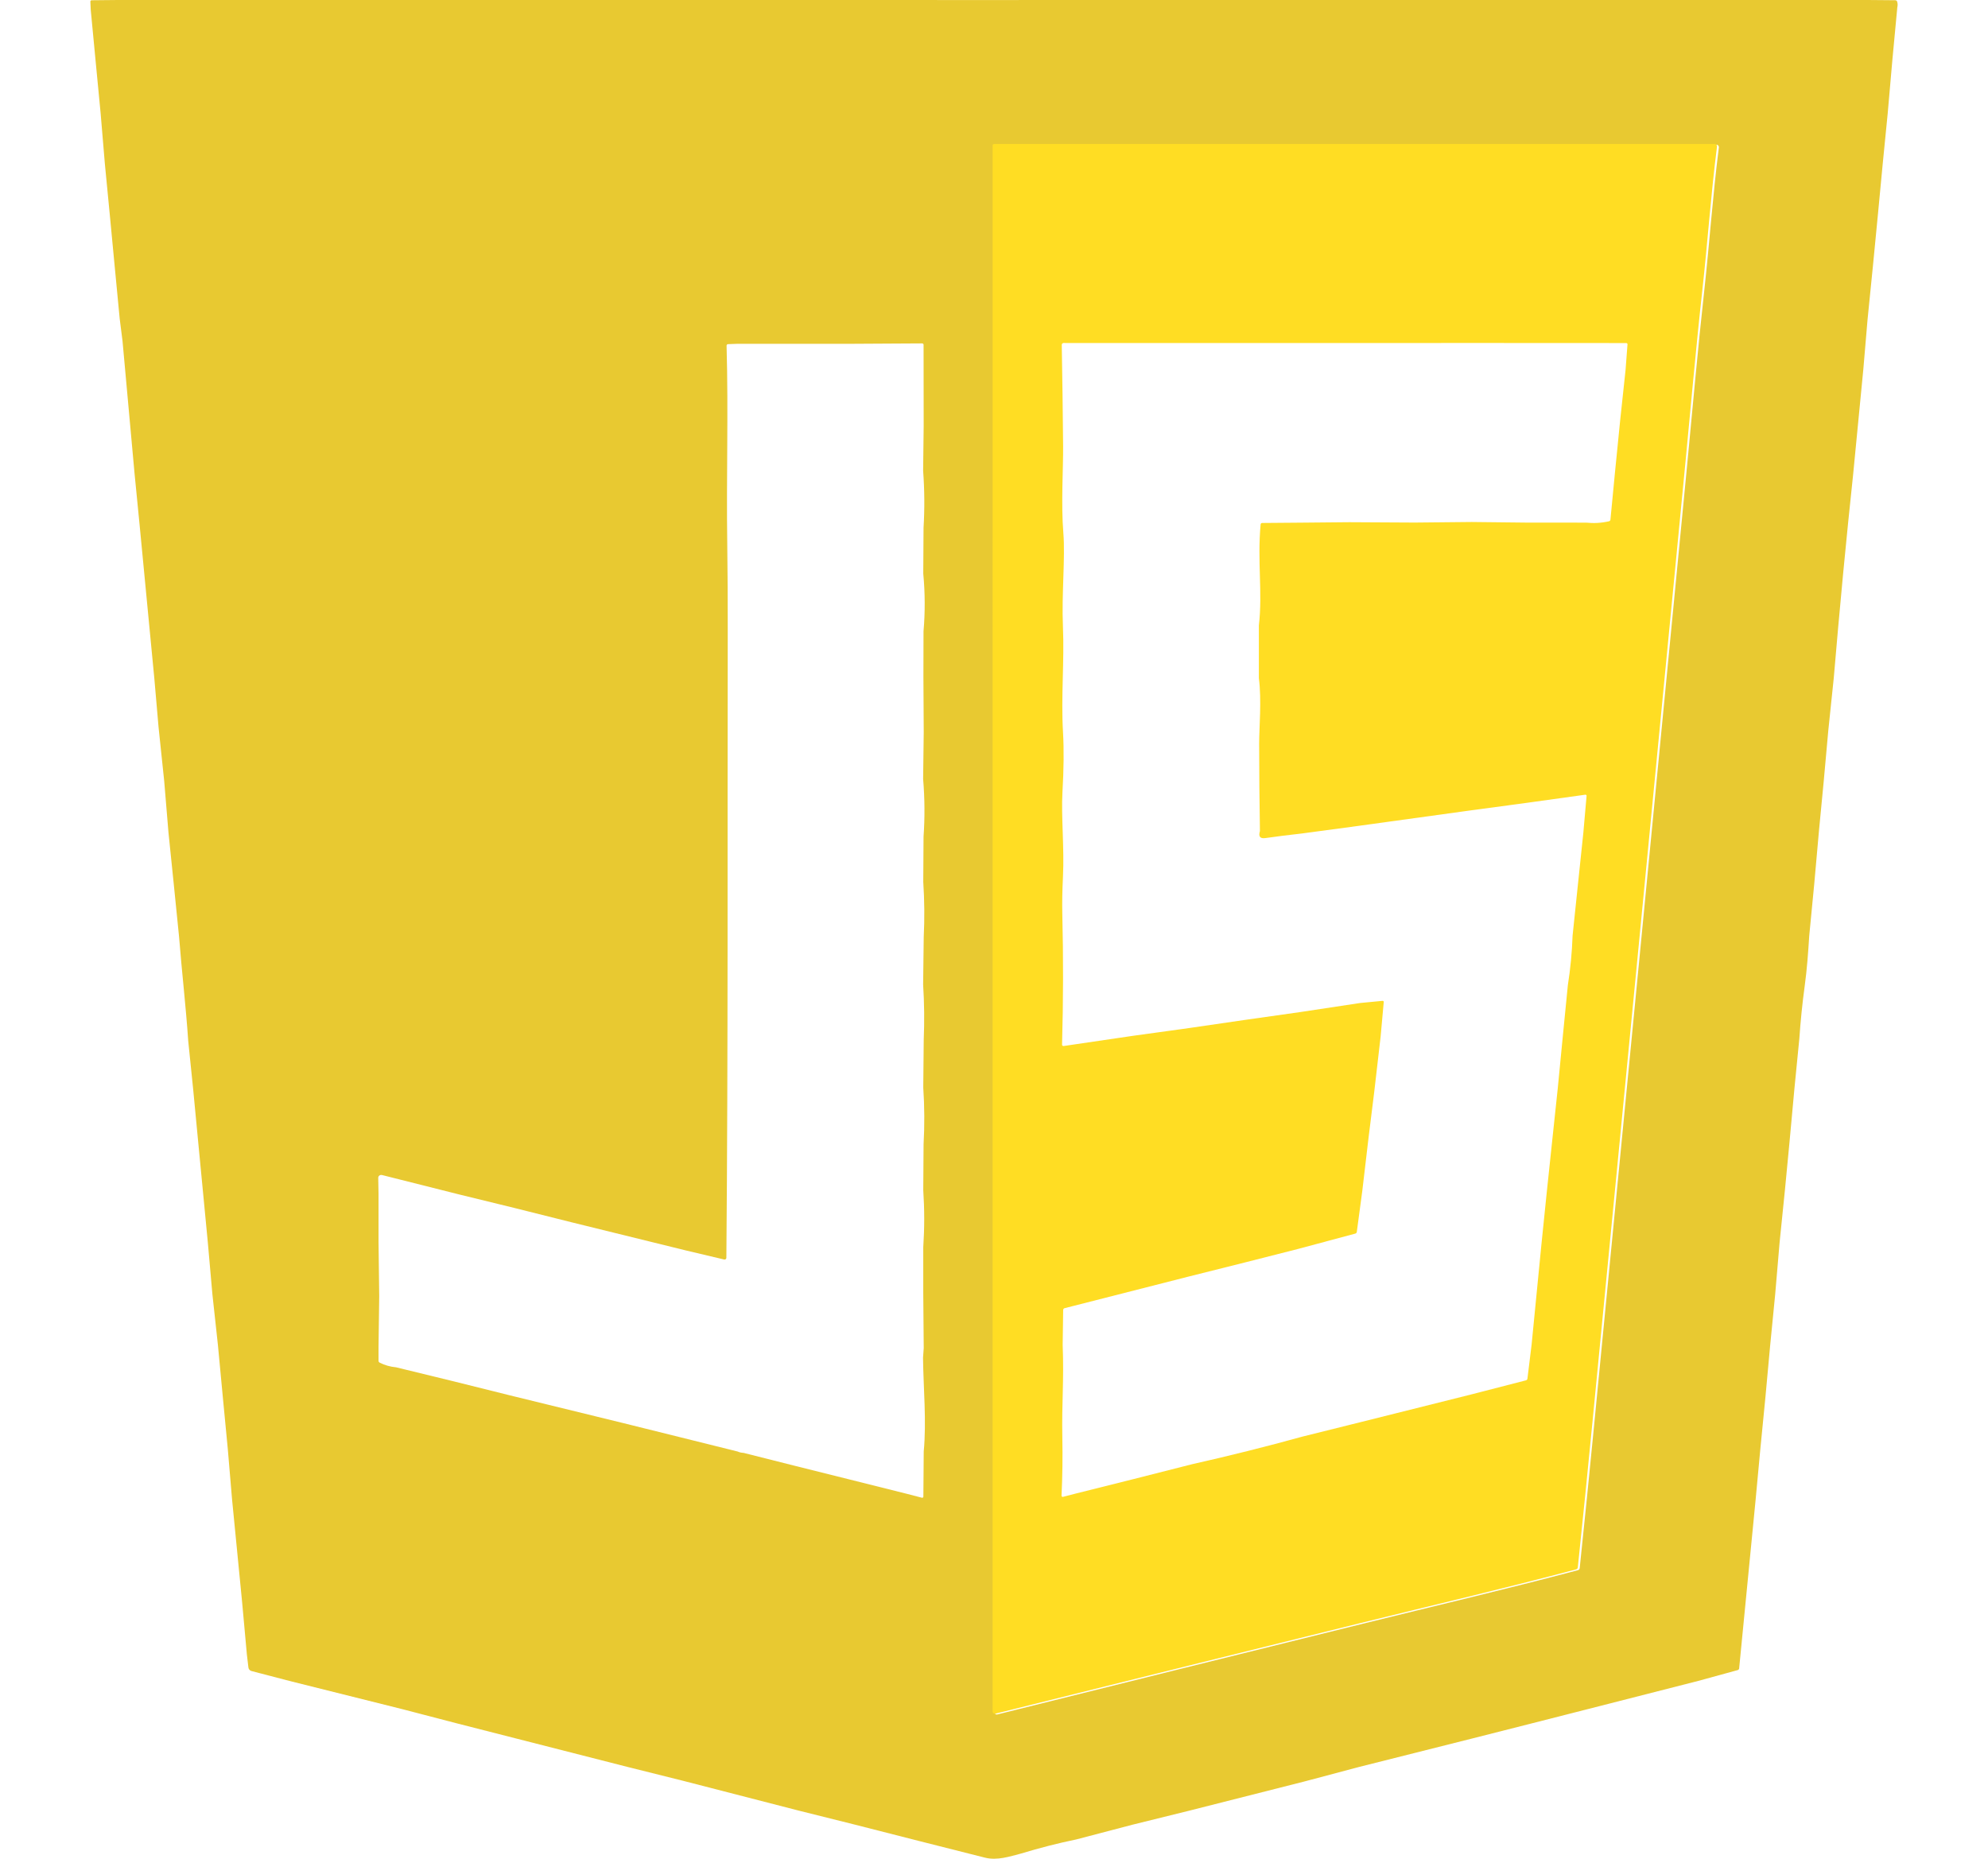 <svg width="77" height="72" viewBox="0 0 77 72" fill="none" xmlns="http://www.w3.org/2000/svg">
<path d="M4.559 0H6.693L8.953 0.001L11.072 0H24.207L26.456 0.001L28.586 0H35.263L37.325 0.002L39.594 0.001L41.721 0L44.002 0.001L46.1 0H50.506L52.759 0.001L54.857 0H72.343L73.404 0.009C73.421 0.009 73.437 0.014 73.451 0.022C73.464 0.031 73.474 0.042 73.478 0.056C73.503 0.127 73.507 0.201 73.488 0.278L73.296 2.322L73.114 4.407L72.922 6.348L72.731 8.363L72.543 10.302L72.335 12.375L72.171 14.306L71.773 18.413L71.585 20.22L71.39 22.204L71.198 24.284L71.025 26.274L70.815 28.289L70.636 30.276L70.457 32.138L70.268 34.26L70.076 36.25C70.033 36.909 69.993 37.522 69.898 38.212C69.807 38.883 69.739 39.556 69.693 40.23L69.502 42.171L69.31 44.261L69.136 46.081L68.927 48.141L68.758 50.128L68.561 52.134L68.38 54.112L68.18 56.152L67.997 58.117L67.361 64.629C67.359 64.644 67.353 64.657 67.343 64.669C67.333 64.68 67.319 64.689 67.304 64.693L65.776 65.112L61.425 66.223L59.258 66.775L57.019 67.343L52.64 68.445L50.501 69.013L46.056 70.14L43.856 70.684L41.689 71.252C40.969 71.401 40.259 71.582 39.559 71.796C39.103 71.914 38.626 72.078 38.148 71.958C36.46 71.533 34.766 71.103 33.067 70.668L30.905 70.128L26.444 68.978L24.294 68.441L19.993 67.343L17.671 66.75L15.614 66.214L11.208 65.112L9.746 64.731C9.713 64.723 9.684 64.706 9.662 64.681C9.64 64.657 9.626 64.628 9.622 64.596L9.562 64.088L9.379 62.073L8.987 58.067L8.823 56.127L8.636 54.177L8.44 52.097L8.226 50.128L8.05 48.132L7.864 46.19L7.674 44.211L7.482 42.196L7.291 40.33C7.2 38.978 7.041 37.632 6.935 36.281L6.725 34.195L6.525 32.245L6.36 30.255L6.141 28.165L5.977 26.274L5.786 24.284L5.591 22.251L5.408 20.342L5.211 18.338L4.746 13.214L4.636 12.343L4.445 10.345L4.253 8.324L4.062 6.348L3.897 4.382L3.706 2.392L3.514 0.377L3.5 0.061C3.5 0.054 3.501 0.048 3.503 0.041C3.506 0.035 3.51 0.03 3.514 0.025C3.519 0.02 3.525 0.016 3.531 0.014C3.538 0.011 3.545 0.01 3.551 0.01L4.559 0ZM66.007 11.286C66.212 9.428 66.338 7.574 66.576 5.712C66.578 5.699 66.577 5.685 66.573 5.673C66.569 5.66 66.563 5.649 66.555 5.639C66.546 5.629 66.536 5.621 66.524 5.615C66.513 5.61 66.5 5.607 66.487 5.607L38.581 5.606C38.564 5.606 38.549 5.612 38.537 5.621C38.526 5.631 38.519 5.644 38.519 5.657L38.518 66.327C38.518 66.34 38.521 66.353 38.527 66.365C38.533 66.377 38.542 66.387 38.552 66.395C38.563 66.403 38.575 66.409 38.588 66.412C38.601 66.415 38.615 66.415 38.628 66.411C43.358 65.232 48.081 64.06 52.797 62.894C55.574 62.207 58.355 61.557 61.118 60.822C61.136 60.817 61.152 60.808 61.164 60.795C61.175 60.782 61.183 60.766 61.185 60.749C61.378 58.904 61.565 57.057 61.744 55.208C62.947 42.832 64.146 30.456 65.341 18.079C65.56 15.818 65.756 13.544 66.007 11.286ZM33.074 13.317H28.586L28.194 13.331C28.18 13.332 28.166 13.338 28.157 13.35C28.147 13.361 28.142 13.376 28.142 13.392C28.215 15.969 28.131 18.495 28.168 21.044C28.183 22.18 28.189 23.316 28.187 24.452C28.172 32.543 28.203 40.64 28.134 48.727C28.134 48.736 28.131 48.746 28.126 48.755C28.122 48.763 28.115 48.771 28.107 48.777C28.098 48.783 28.089 48.787 28.078 48.789C28.068 48.791 28.057 48.791 28.047 48.788L26.561 48.436L22.132 47.345L19.922 46.791L17.791 46.27L14.796 45.516C14.778 45.512 14.76 45.512 14.743 45.515C14.725 45.518 14.709 45.526 14.694 45.536C14.68 45.546 14.669 45.56 14.661 45.575C14.653 45.59 14.65 45.607 14.65 45.624L14.661 46.234V48.092L14.688 50.206L14.661 52.196V52.713C14.661 52.728 14.665 52.742 14.674 52.755C14.683 52.768 14.695 52.779 14.71 52.786C14.905 52.884 15.115 52.943 15.341 52.964L17.585 53.511L19.747 54.05L24.152 55.128L26.394 55.685L28.574 56.227C28.633 56.256 28.71 56.274 28.805 56.28L30.747 56.77L32.937 57.317L35.11 57.861L35.708 58.016C35.715 58.017 35.722 58.018 35.728 58.016C35.735 58.015 35.741 58.012 35.747 58.008C35.752 58.004 35.757 57.999 35.76 57.994C35.763 57.988 35.764 57.981 35.764 57.975L35.778 56.227C35.889 55.061 35.765 53.772 35.751 52.594L35.778 52.221L35.76 50.082V48.316C35.809 47.578 35.809 46.84 35.76 46.102L35.772 44.33C35.813 43.598 35.809 42.861 35.76 42.121L35.778 40.28C35.808 39.565 35.8 38.851 35.755 38.137L35.778 36.3C35.813 35.586 35.807 34.873 35.76 34.16L35.771 32.415C35.823 31.672 35.818 30.926 35.755 30.176L35.778 28.364L35.766 26.208L35.77 24.453C35.834 23.713 35.831 22.968 35.76 22.219L35.771 20.448C35.815 19.714 35.81 18.977 35.755 18.235L35.776 16.497L35.772 13.352C35.772 13.339 35.766 13.326 35.755 13.317C35.745 13.308 35.73 13.302 35.715 13.302L33.074 13.317Z" fill="#E8C931"/>
<path d="M66.503 5.682C66.266 7.544 66.14 9.398 65.934 11.256C65.683 13.514 65.487 15.788 65.268 18.049C64.073 30.426 62.874 42.802 61.671 55.178C61.492 57.027 61.305 58.874 61.112 60.719C61.11 60.736 61.103 60.752 61.091 60.765C61.079 60.778 61.063 60.787 61.045 60.792C58.282 61.527 55.501 62.177 52.724 62.864C48.008 64.03 43.285 65.202 38.555 66.381C38.542 66.384 38.529 66.385 38.516 66.382C38.502 66.379 38.49 66.373 38.48 66.365C38.469 66.357 38.46 66.347 38.455 66.335C38.449 66.323 38.446 66.31 38.446 66.297L38.447 5.627C38.447 5.614 38.453 5.601 38.465 5.591C38.476 5.582 38.492 5.576 38.508 5.576L66.414 5.577C66.427 5.577 66.44 5.58 66.451 5.585C66.463 5.591 66.474 5.599 66.482 5.609C66.49 5.619 66.496 5.63 66.5 5.643C66.504 5.655 66.505 5.669 66.503 5.682ZM43.892 40.122L46.054 39.823L48.271 39.5L50.378 39.201L52.677 38.853L53.546 38.769C53.553 38.768 53.559 38.769 53.566 38.771C53.572 38.773 53.578 38.776 53.583 38.78C53.587 38.784 53.591 38.789 53.593 38.795C53.596 38.8 53.597 38.806 53.596 38.812L53.475 40.151L53.228 42.29L53.01 44.046L52.763 46.146L52.552 47.72C52.55 47.735 52.544 47.75 52.533 47.761C52.523 47.773 52.509 47.781 52.494 47.785L50.269 48.381L48.193 48.909L45.999 49.459L41.512 50.603L41.231 50.675C41.217 50.678 41.203 50.687 41.194 50.7C41.184 50.714 41.179 50.73 41.179 50.747L41.16 52.092C41.214 53.511 41.121 54.325 41.147 55.68C41.162 56.433 41.152 57.186 41.116 57.939C41.116 57.946 41.118 57.952 41.121 57.958C41.124 57.964 41.128 57.97 41.134 57.974C41.139 57.978 41.146 57.981 41.153 57.982C41.16 57.984 41.167 57.983 41.173 57.982L41.648 57.859L43.885 57.299L46.168 56.719C47.609 56.395 49.04 56.037 50.46 55.645L52.759 55.073L57.001 54.011L59.103 53.469C59.119 53.465 59.133 53.456 59.143 53.445C59.153 53.433 59.16 53.419 59.161 53.404L59.322 52.092L59.705 48.186L59.906 46.221L60.116 44.23L60.335 42.166L60.525 40.207L60.727 38.16C60.827 37.525 60.888 36.886 60.91 36.245L61.114 34.288L61.327 32.254L61.452 30.828C61.453 30.822 61.452 30.815 61.45 30.81C61.447 30.804 61.443 30.799 61.438 30.794C61.433 30.79 61.427 30.787 61.42 30.785C61.414 30.784 61.407 30.783 61.4 30.784L59.135 31.099L56.973 31.39L52.575 31.997L50.401 32.289C49.936 32.34 49.472 32.398 49.01 32.464C48.805 32.493 48.735 32.402 48.8 32.192C48.781 31.059 48.771 29.928 48.77 28.798C48.769 28.198 48.87 27.123 48.759 26.269V24.229C48.909 22.919 48.693 21.773 48.827 20.309C48.828 20.295 48.835 20.282 48.846 20.273C48.857 20.263 48.871 20.258 48.886 20.258L50.46 20.245L52.266 20.228L54.797 20.242L57.001 20.22L59.175 20.244L61.434 20.245C61.734 20.276 62.028 20.259 62.317 20.193C62.333 20.19 62.347 20.182 62.358 20.171C62.369 20.16 62.375 20.146 62.376 20.131L62.551 18.308L62.752 16.293L62.962 14.328L63.037 13.338C63.038 13.332 63.037 13.326 63.035 13.32C63.032 13.314 63.029 13.308 63.024 13.304C63.019 13.299 63.013 13.296 63.007 13.293C63 13.29 62.993 13.289 62.986 13.289L61.379 13.287H59.272L56.979 13.285L54.893 13.287H41.648L41.199 13.286C41.189 13.286 41.179 13.288 41.17 13.291C41.161 13.295 41.153 13.3 41.146 13.306C41.139 13.313 41.134 13.321 41.13 13.329C41.127 13.338 41.125 13.347 41.125 13.356C41.148 14.667 41.166 15.978 41.177 17.288C41.184 18.112 41.094 19.52 41.186 20.647C41.264 21.595 41.116 23.017 41.17 24.266C41.228 25.637 41.093 26.977 41.173 28.365C41.211 29.022 41.203 29.799 41.151 30.698C41.099 31.628 41.226 32.835 41.171 33.966C41.145 34.51 41.136 34.985 41.146 35.39C41.187 37.083 41.184 38.776 41.136 40.469C41.136 40.476 41.138 40.483 41.141 40.49C41.144 40.496 41.149 40.502 41.155 40.507C41.161 40.511 41.169 40.515 41.176 40.517C41.184 40.519 41.193 40.519 41.201 40.518L43.892 40.122Z" fill="#FFDD23"/>
</svg>
